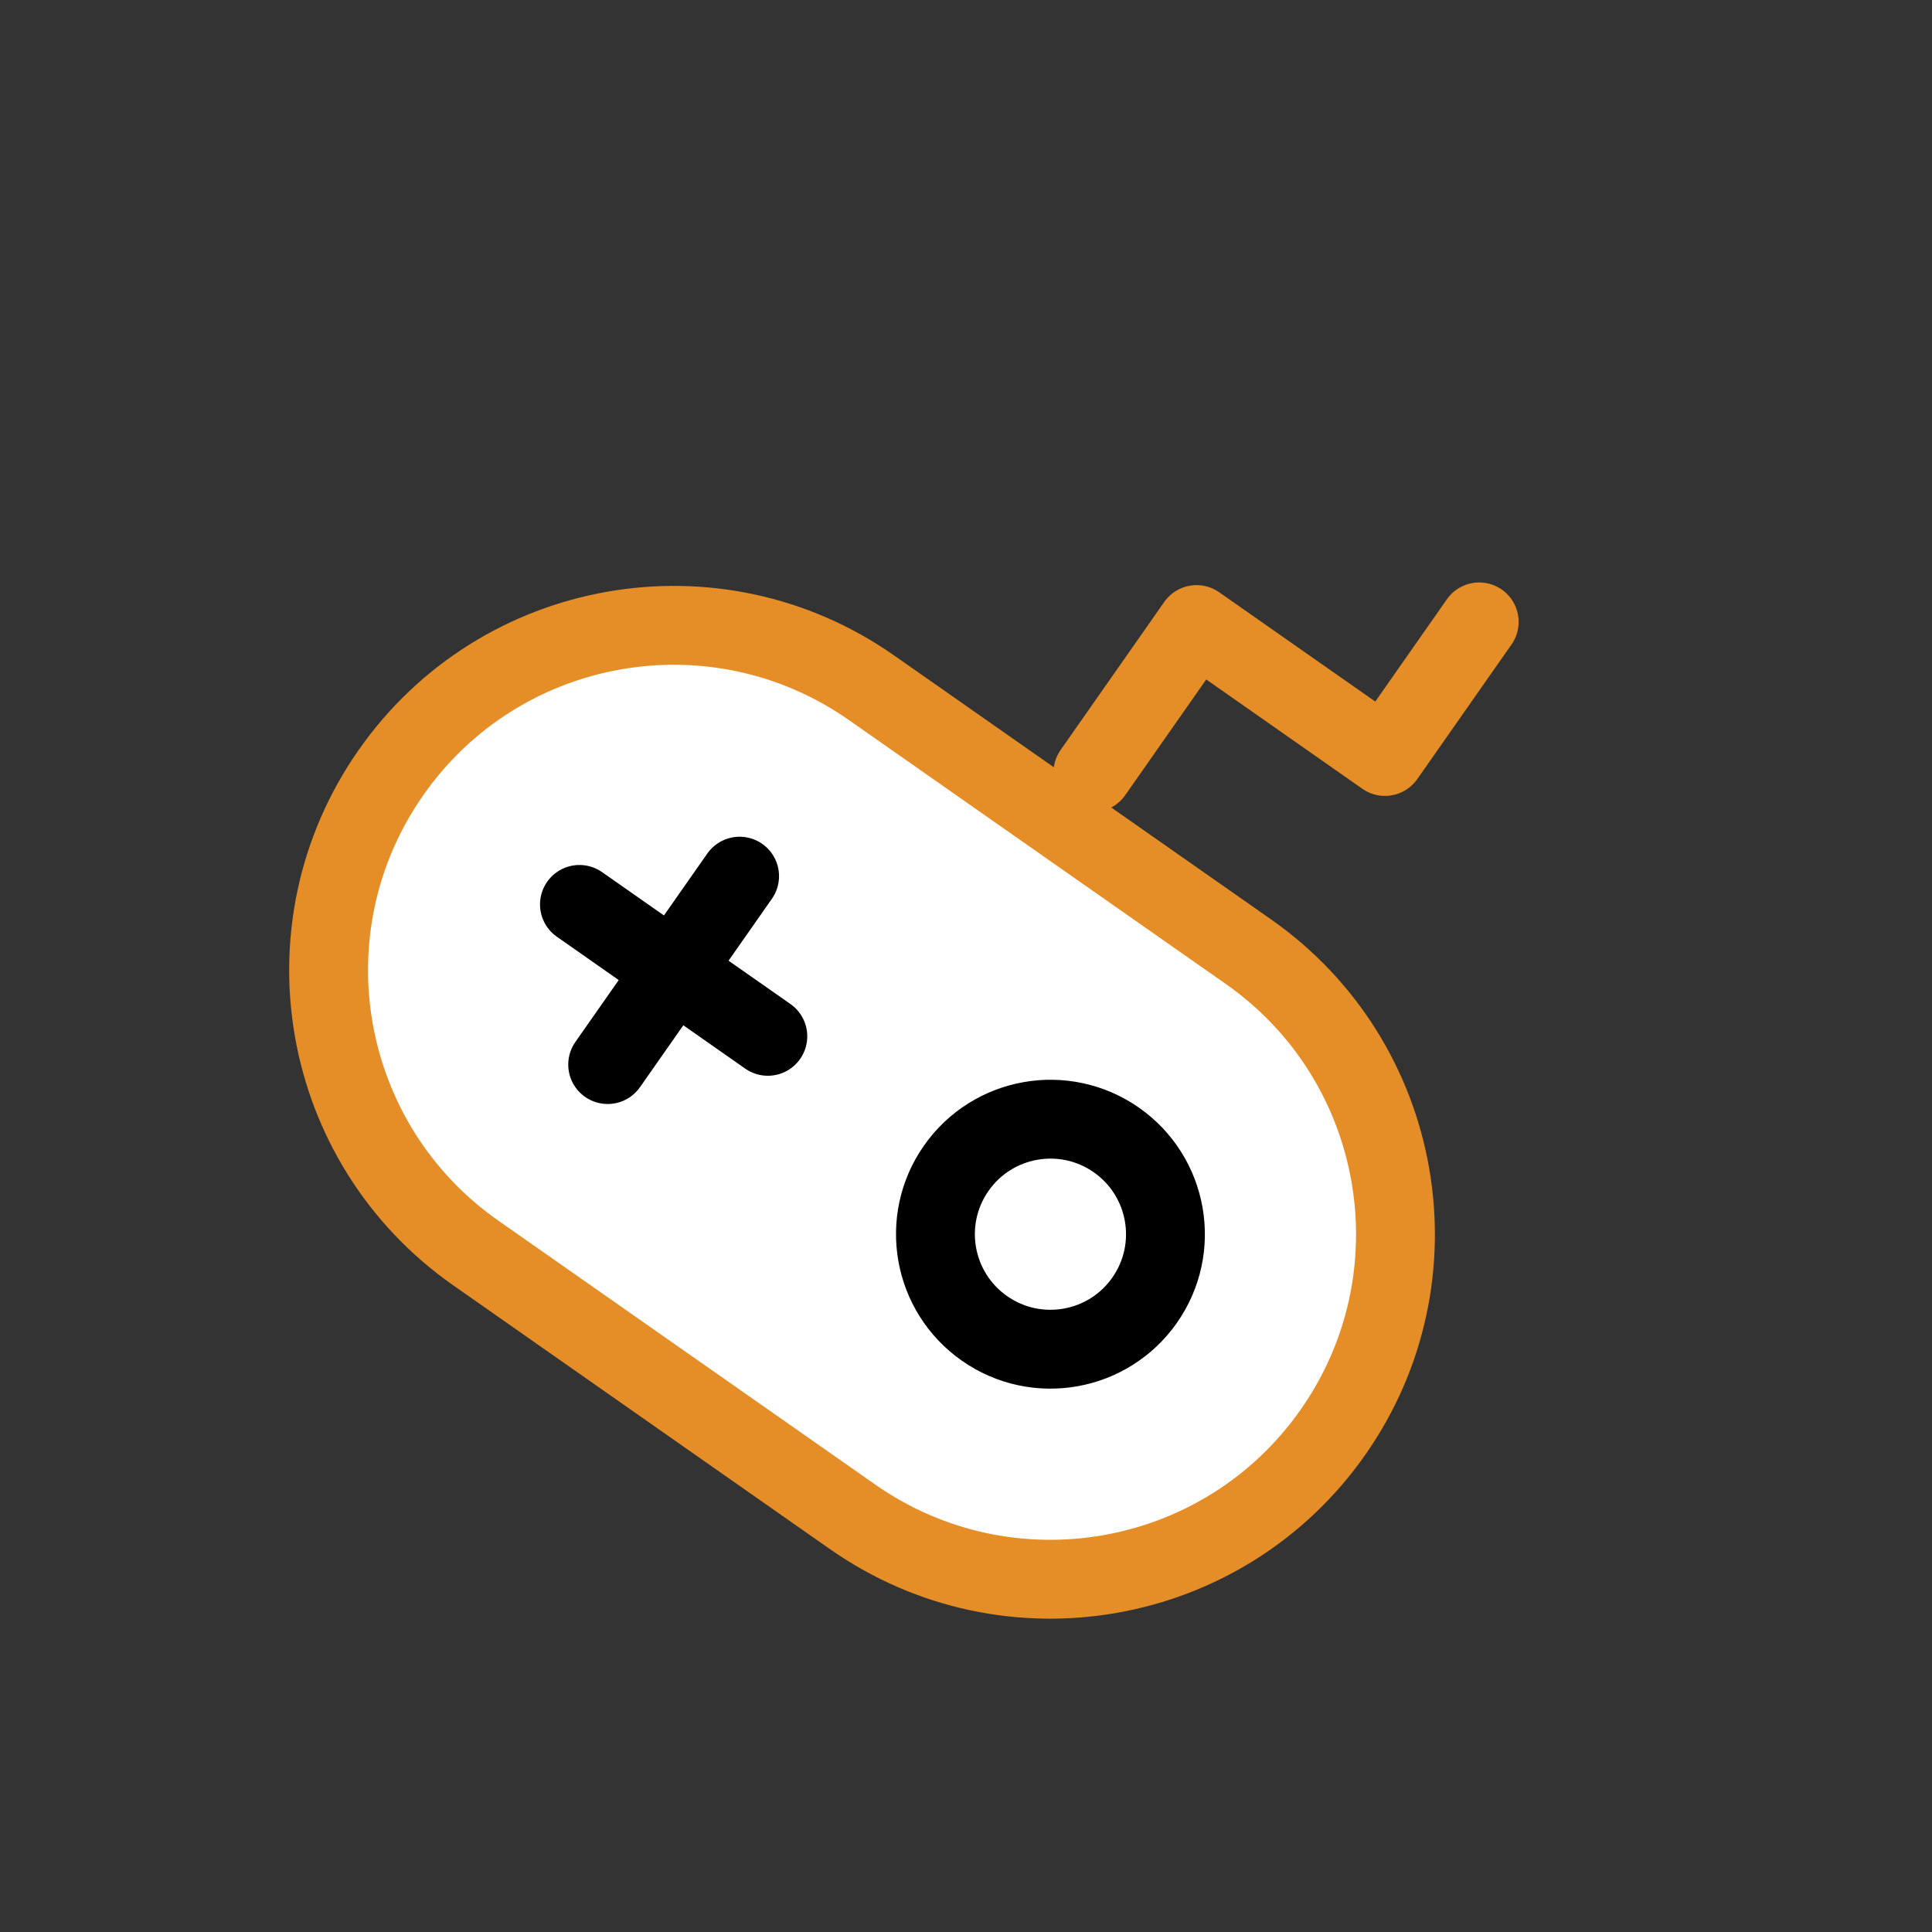 <svg width="98" height="98" viewBox="0 0 98 98" fill="none" xmlns="http://www.w3.org/2000/svg">
<rect x="0" y="0" width="98" height="98" fill="#333333" stroke="none"/>
<g clip-path="url(#clip0_29_264)">
<path d="M63.321 48.27L44.208 34.886C36.29 29.343 25.378 31.267 19.835 39.184C14.291 47.101 16.215 58.013 24.132 63.556L43.246 76.94C51.163 82.484 62.075 80.559 67.619 72.642C73.162 64.725 71.238 53.813 63.321 48.27Z" fill="white" stroke="#E58E27" stroke-width="4" stroke-linejoin="round"/>
<path d="M37.516 44.443L30.824 54" stroke="black" stroke-width="4" stroke-linecap="round" stroke-linejoin="round"/>
<path d="M29.392 45.876L38.948 52.567" stroke="black" stroke-width="4" stroke-linecap="round" stroke-linejoin="round"/>
<path d="M55.437 39.189L60.695 31.68L70.252 38.372L75.032 31.545" stroke="#E58E27" stroke-width="4" stroke-linecap="round" stroke-linejoin="round"/>
<path d="M49.938 67.383C52.577 69.231 56.214 68.59 58.062 65.951C59.91 63.312 59.268 59.674 56.629 57.826C53.99 55.978 50.353 56.62 48.505 59.259C46.657 61.898 47.299 65.535 49.938 67.383Z" fill="white" stroke="black" stroke-width="4" stroke-linejoin="round"/>
</g>
<defs>
<clipPath id="clip0_29_264">
<rect width="70" height="70" fill="white" transform="translate(40.15) rotate(35)"/>
</clipPath>
</defs>
</svg>
